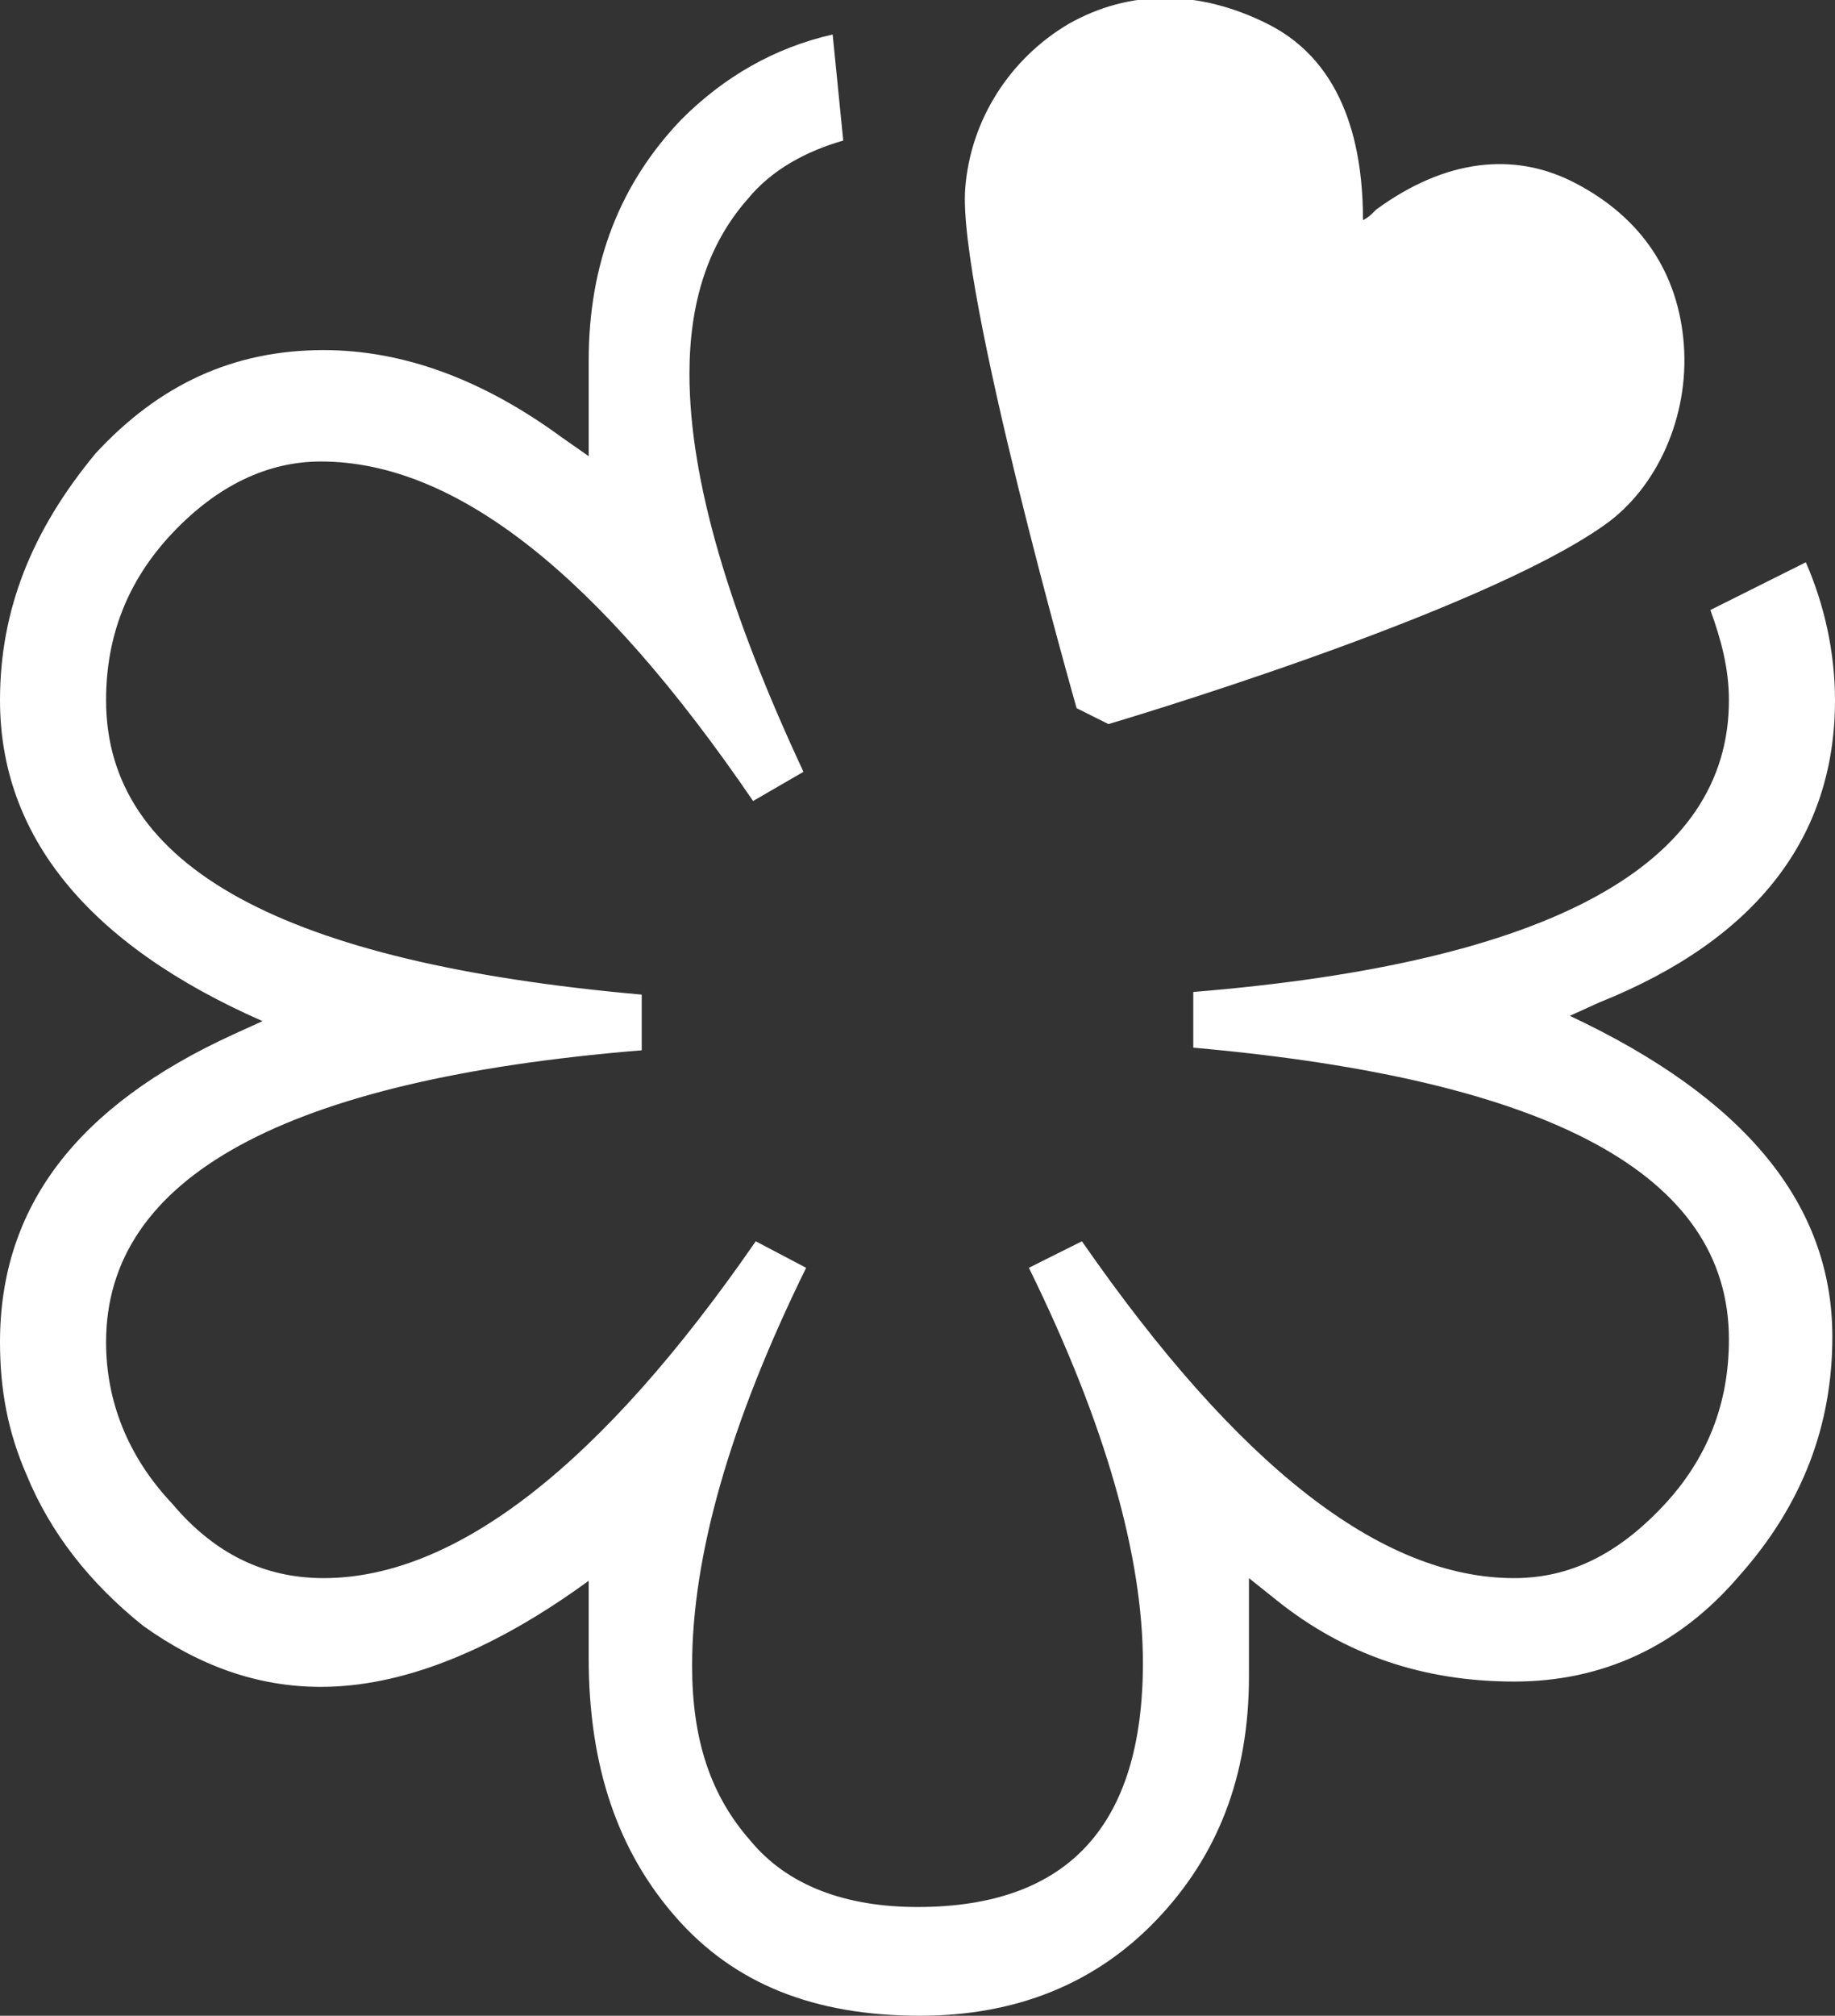 <?xml version="1.0" encoding="utf-8"?>
<!-- Generator: Adobe Illustrator 25.1.0, SVG Export Plug-In . SVG Version: 6.00 Build 0)  -->
<svg version="1.1" id="Layer_1" xmlns="http://www.w3.org/2000/svg" xmlns:xlink="http://www.w3.org/1999/xlink" x="0px" y="0px"
	 viewBox="0 0 69.2 76" style="enable-background:new 0 0 69.2 76;" xml:space="preserve">
<rect x="0" y="0" width="69.2" height="76" fill="#333333" stroke="none"/>
<style type="text/css">
	.st0{fill:#fff;}
</style>
<g id="XMLID_1_">
	<path id="XMLID_4_" class="st0" d="M69.2,26.4c0-1.8-0.4-3.6-1.1-5.2L64.5,23c0.4,1.1,0.7,2.2,0.7,3.4c0,6.2-6.7,9.9-20.2,11v2.1
		c13.5,1.2,20.2,4.8,20.2,11c0,2.4-0.8,4.5-2.5,6.3c-1.7,1.8-3.5,2.7-5.6,2.7c-5,0-10.4-4.2-16.3-12.7l-2,1
		c2.9,5.9,4.3,10.9,4.3,14.9c0,6.1-2.8,9.2-8.5,9.2c-2.7,0-4.9-0.8-6.3-2.5c-1.5-1.7-2.2-3.8-2.2-6.6c0-4.1,1.4-9.1,4.3-15l-1.9-1
		c-5.8,8.4-11.3,12.7-16.3,12.7c-2.2,0-4.1-0.9-5.7-2.8C4.8,54.9,4,52.8,4,50.6c0-6.2,6.7-9.9,20.2-11v-2.1C10.7,36.3,4,32.7,4,26.4
		c0-2.4,0.8-4.5,2.5-6.3c1.7-1.8,3.6-2.7,5.6-2.7c5.1,0,10.5,4.3,16.3,12.8l1.9-1.1C27.5,23.1,26,18.1,26,14.1
		c0-2.7,0.7-4.9,2.2-6.6c0.9-1.1,2.2-1.8,3.6-2.2l-0.4-4c-2.2,0.5-4.1,1.6-5.7,3.2c-2.3,2.4-3.5,5.4-3.5,9.1v3.6l-1-0.7
		c-3-2.2-6-3.3-9-3.3c-3.4,0-6.2,1.3-8.6,3.9C1.2,20,0,23,0,26.4c0,5.1,3.3,9.2,9.9,12.1L8.8,39C2.9,41.7,0,45.5,0,50.6
		c0,1.8,0.3,3.4,1,5c0.9,2.2,2.4,4.1,4.4,5.7c2.1,1.5,4.3,2.3,6.7,2.3c3,0,6.4-1.3,10.1-4v1.3v0.5v1.1c0,4.1,1.1,7.3,3.3,9.8
		c2.2,2.5,5.2,3.7,9.2,3.7c3.6,0,6.6-1.2,8.9-3.6c2.3-2.4,3.5-5.4,3.5-9.2v-3.7l1,0.8c2.6,2.1,5.6,3.1,9,3.1c3.3,0,6.2-1.3,8.5-4
		c2.4-2.7,3.5-5.7,3.5-9c0-5-3.3-9-9.9-12.1l1.1-0.5C66.3,35.4,69.2,31.5,69.2,26.4z"/>
	<path id="XMLID_2_" class="st0" d="M41.8,27.3l-1.2-0.6c0,0-4.5-15.8-4.2-19.6c0.2-2.6,1.7-4.9,3.9-6.2c2.3-1.3,4.9-1.3,7.5,0
		c3,1.5,3.6,4.8,3.6,7.4c0.2-0.1,0.3-0.2,0.5-0.4c2.6-1.9,5.2-2.2,7.5-1c2.5,1.3,3.9,3.4,4.1,6.1c0.2,2.7-1,5.4-3,6.8
		C55.7,23.2,41.8,27.3,41.8,27.3z"/>
</g>
</svg>
